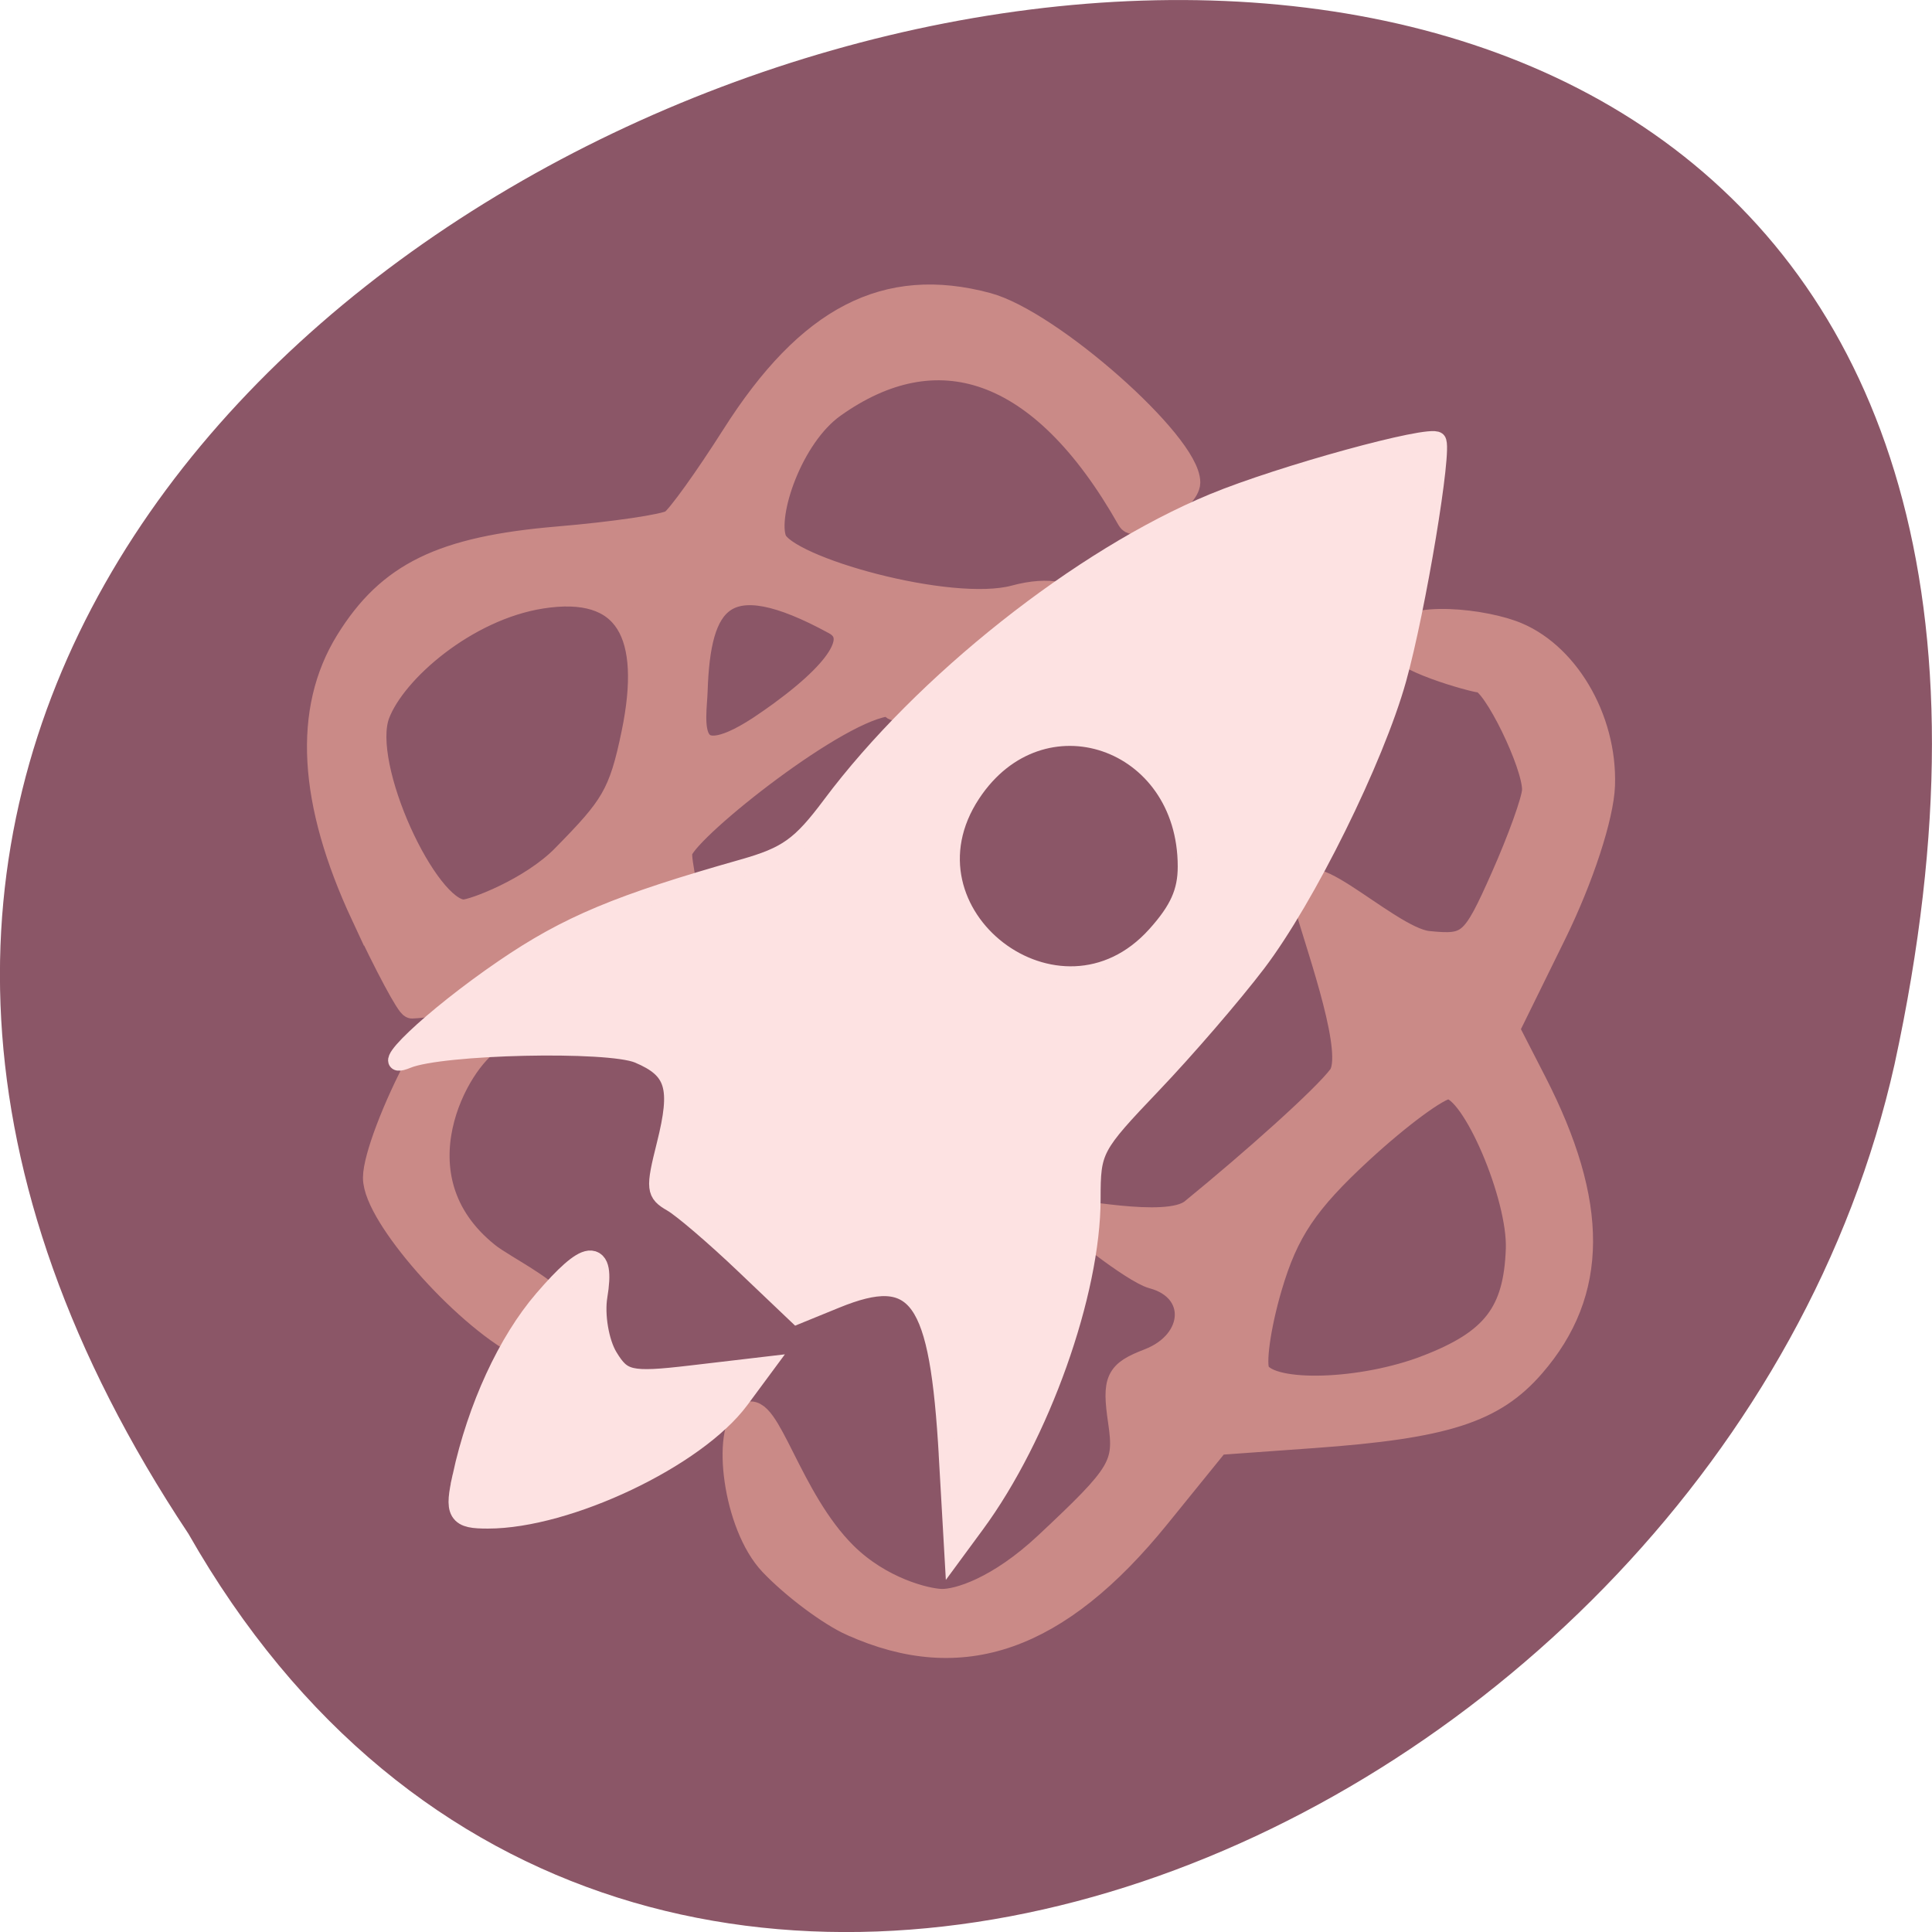<svg xmlns="http://www.w3.org/2000/svg" viewBox="0 0 256 256"><path d="m 24.966 203.23 c -127.95 -192.46 280.09 -311 226.07 -62.2 -23.02 102.82 -167.39 165.22 -226.07 62.2 z" fill="#8b5667" color="#000"/><g transform="matrix(0.983 0 0 0.99 -189.84 172.87)"><g fill="#ca8a87" stroke="#ca8a87"><path d="m 307.92 42.723 c -3.01 -1.345 -7.884 -4.97 -10.833 -8.05 -4.977 -5.207 -6.399 -17.982 -3.322 -19.923 2.892 -1.824 5.697 11.223 13.29 18.677 4.785 4.698 10.881 6.184 12.953 6.246 2.237 0.067 7.7 -1.589 14.156 -7.595 10.14 -9.435 10.811 -10.543 9.944 -16.425 -0.825 -5.599 -0.39 -6.515 3.873 -8.149 6.581 -2.522 6.897 -9.582 0.505 -11.263 -2.524 -0.664 -11.733 -7.826 -11.707 -8.554 0.024 -0.669 13.61 2.537 17.04 -0.241 8.277 -6.713 17.739 -15.09 19.926 -17.979 2.253 -2.974 -2.671 -16.512 -4.423 -22.622 -2.856 -9.957 10.707 4.2 16.297 4.764 5.55 0.56 6.101 0.083 10.04 -8.709 2.291 -5.116 4.205 -10.396 4.252 -11.734 0.121 -3.407 -5.409 -14.641 -7.234 -14.696 -0.83 -0.025 -11.526 -2.914 -11.444 -5.206 0.138 -3.883 10.603 -3.042 15.673 -1.244 7.243 2.569 12.613 11.51 12.294 20.473 -0.148 4.167 -2.888 12.474 -6.565 19.904 l -6.311 12.752 l 3.653 7.07 c 8.417 16.298 8.354 28.12 -0.202 37.919 -5.334 6.107 -11.832 8.177 -29.653 9.448 l -12.854 0.916 l -8.03 9.838 c -13.49 16.528 -26.431 21.03 -41.31 14.382 z m 77.51 -34.34 c 9.02 -3.445 11.989 -7.268 12.294 -15.834 0.252 -7.095 -5.999 -21.575 -9.358 -21.676 -1.267 -0.038 -6.562 3.829 -11.766 8.593 -7.413 6.787 -10.07 10.723 -12.277 18.18 -1.548 5.233 -2.271 10.387 -1.605 11.455 1.866 2.991 14.01 2.609 22.711 -0.715 z" stroke-width="3.243"/><path d="m 46.985 120.22 c -7 -15.01 -7.693 -27.14 -2.06 -36.24 5.499 -8.881 12.498 -12.292 27.891 -13.594 c 7.372 -0.623 14.14 -1.624 15.05 -2.223 0.903 -0.6 4.583 -5.722 8.178 -11.382 9.93 -15.636 20.18 -20.936 33.555 -17.345 8.33 2.238 26.588 18.379 26.588 23.506 0 2.218 -6.838 6.497 -7.749 4.884 -11.696 -20.705 -25.632 -24.717 -39.21 -15.05 -5.686 4.049 -9.121 14.358 -7.812 17.768 1.463 3.813 23.297 9.923 31.829 7.626 9.436 -2.541 11.686 3.627 4.218 8.27 -3.245 2.02 -12.516 -0.769 -16.854 3.669 -4.338 4.438 -2.987 2.095 -3.923 2.145 -6.577 0.351 -26.455 16.14 -27.7 19.386 -0.539 1.404 2 7.816 -0.766 8.423 -2.766 0.608 -10.355 2.769 -16.863 7.134 -6.508 4.365 -17.451 5.076 -17.909 5.076 -0.458 0 -3.365 -5.426 -6.46 -12.06 z m 26.577 -7.74 c 6.391 -6.512 7.549 -8.108 9.247 -16.376 2.674 -13.02 -0.736 -19.915 -12.275 -18.09 -9.95 1.571 -19.46 9.788 -21.655 15.563 -2.609 6.863 6.457 26.2 11.41 26.2 1.244 0 8.919 -2.857 13.273 -7.294 z m 26.975 -17.721 c 9.858 -6.825 12.343 -11.41 8.898 -13.291 -14.894 -8.135 -18.09 -2.86 -18.482 9.05 -0.123 3.798 -1.952 12.226 9.583 4.24 z" transform="matrix(1.018 0 0 1.011 194.26 -173.67)" stroke-width="3.262"/><path d="m 263.53 4.941 c -7.78 -4.084 -19.348 -17.191 -19.348 -21.923 0 -2.478 2.613 -9.32 5.806 -15.205 4.788 -8.822 6.485 -10.281 9.675 -8.315 3.266 2.01 3.173 2.752 -0.598 4.748 -4.656 2.676 -13.9 18.809 -0.544 29.432 2.241 1.834 10.182 5.513 10.442 8.447 0.538 6.081 0.664 6.02 -5.432 2.816 z" stroke-width="4.265"/></g><g fill="#fde2e2" stroke="#fde2e2"><path d="m 320.85 20.345 c -1.239 -21.546 -4.053 -25.479 -15.05 -21.02 l -5.241 2.124 l -7.213 -6.818 c -3.967 -3.75 -8.325 -7.453 -9.685 -8.23 -2.29 -1.309 -2.353 -1.881 -0.854 -7.807 1.945 -7.688 1.237 -10.03 -3.659 -12.08 -4.01 -1.682 -26.54 -1.182 -31.1 0.69 -4.837 1.985 3.252 -5.659 12.948 -12.236 8.578 -5.818 15.484 -8.69 32.25 -13.41 5.945 -1.674 7.76 -2.963 11.884 -8.441 12.346 -16.398 33.651 -33.15 51.51 -40.5 9.06 -3.728 29.25 -9.237 30.23 -8.248 0.906 0.918 -2.722 22.604 -5.338 31.905 -3.02 10.735 -12.289 29.355 -18.93 38.03 -3.258 4.254 -9.605 11.567 -14.11 16.252 -7.952 8.28 -8.181 8.708 -8.181 15.282 0 12.599 -6.853 31.709 -15.614 43.539 l -3.094 4.177 l -0.759 -13.2 z m 28.06 -69.819 c 3.049 -3.37 4.137 -5.78 4.137 -9.167 0 -17.11 -19.612 -23.717 -28.914 -9.735 -10.689 16.07 11.812 33.23 24.777 18.902 z" stroke-width="2.339"/><path d="m 255.69 23.08 c 2.036 -9.246 6.084 -17.969 10.934 -23.563 5.776 -6.662 7.822 -6.875 6.793 -0.708 -0.432 2.591 0.211 6.35 1.43 8.353 1.991 3.272 3.15 3.533 11.408 2.57 l 9.193 -1.073 l -2.847 3.823 c -5.796 7.781 -23.02 15.904 -33.718 15.904 -3.922 0 -4.243 -0.534 -3.192 -5.306 z" stroke-width="3.179"/></g></g></svg>